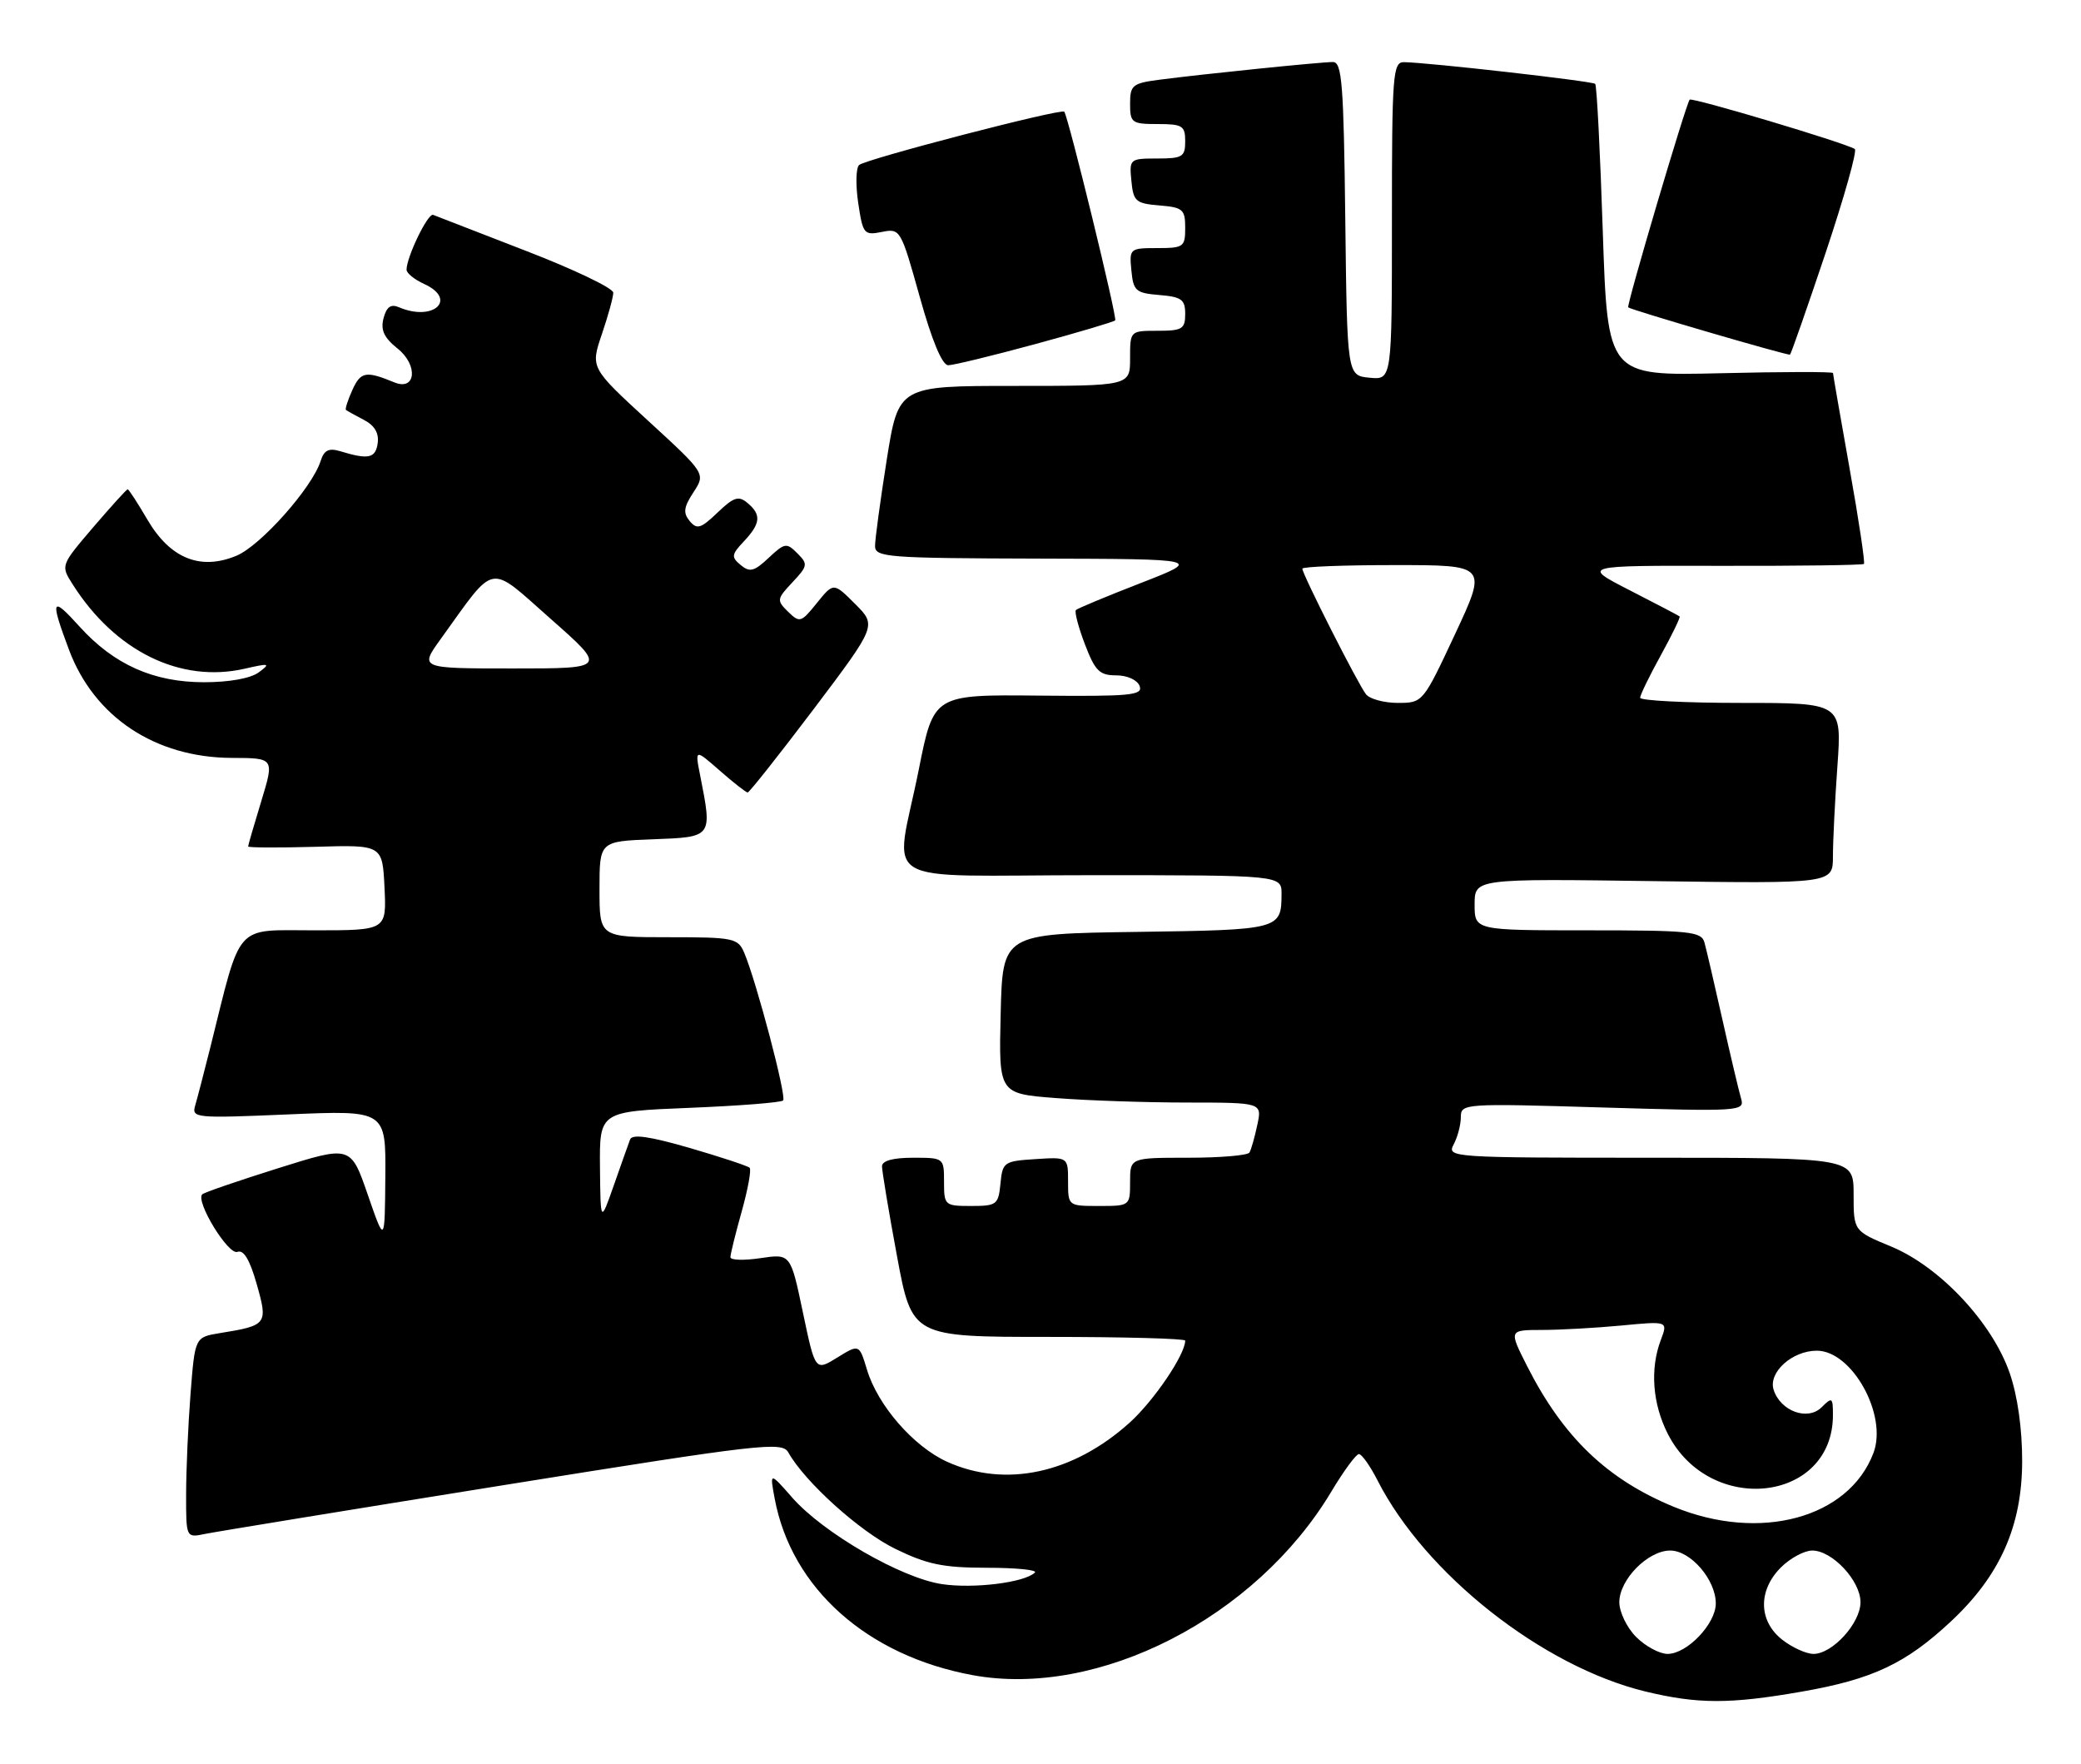 <?xml version="1.0" encoding="UTF-8" standalone="no"?>
<!DOCTYPE svg PUBLIC "-//W3C//DTD SVG 1.1//EN" "http://www.w3.org/Graphics/SVG/1.1/DTD/svg11.dtd" >
<svg xmlns="http://www.w3.org/2000/svg" xmlns:xlink="http://www.w3.org/1999/xlink" version="1.1" viewBox="0 0 302 256">
 <g >
 <path fill="currentColor"
d=" M 261.44 245.48 C 271.74 243.69 276.57 241.41 283.13 235.28 C 290.26 228.62 293.45 221.43 293.46 212.03 C 293.47 207.32 292.79 202.53 291.65 199.24 C 289.12 191.93 281.53 183.83 274.48 180.90 C 269.00 178.63 269.00 178.63 269.00 173.32 C 269.00 168.00 269.00 168.00 239.46 168.00 C 210.57 168.00 209.95 167.96 210.96 166.07 C 211.53 165.00 212.00 163.22 212.00 162.11 C 212.00 160.13 212.40 160.10 232.62 160.71 C 252.60 161.30 253.22 161.26 252.67 159.41 C 252.36 158.36 251.14 153.22 249.97 148.00 C 248.80 142.78 247.62 137.71 247.35 136.75 C 246.91 135.17 245.23 135.00 230.43 135.00 C 214.00 135.00 214.00 135.00 214.00 131.25 C 214.00 127.50 214.00 127.50 240.00 127.86 C 266.00 128.22 266.00 128.22 266.00 124.26 C 266.00 122.09 266.29 116.19 266.65 111.15 C 267.30 102.00 267.30 102.00 252.65 102.00 C 244.59 102.00 238.01 101.66 238.02 101.25 C 238.03 100.84 239.38 98.06 241.02 95.09 C 242.66 92.11 243.89 89.57 243.75 89.45 C 243.61 89.33 240.35 87.62 236.50 85.65 C 229.50 82.06 229.50 82.06 249.84 82.11 C 261.02 82.13 270.32 82.01 270.50 81.83 C 270.68 81.65 269.75 75.42 268.42 68.00 C 267.10 60.58 266.01 54.33 266.01 54.13 C 266.00 53.93 258.64 53.94 249.65 54.16 C 233.30 54.55 233.30 54.55 232.60 33.57 C 232.22 22.02 231.73 12.39 231.50 12.17 C 231.10 11.77 207.27 9.07 203.75 9.02 C 202.13 9.00 202.00 10.76 202.00 32.06 C 202.00 55.13 202.00 55.13 198.75 54.81 C 195.50 54.50 195.50 54.50 195.23 31.75 C 195.00 12.18 194.75 9.00 193.44 9.00 C 191.66 9.00 174.42 10.76 168.25 11.57 C 164.34 12.08 164.00 12.36 164.00 15.06 C 164.00 17.82 164.24 18.00 168.00 18.00 C 171.60 18.00 172.00 18.25 172.00 20.50 C 172.00 22.76 171.60 23.00 167.94 23.00 C 163.95 23.00 163.88 23.07 164.19 26.25 C 164.47 29.22 164.83 29.53 168.25 29.81 C 171.66 30.09 172.00 30.39 172.00 33.06 C 172.00 35.83 171.77 36.00 167.94 36.00 C 163.95 36.00 163.88 36.07 164.19 39.25 C 164.47 42.22 164.83 42.53 168.25 42.81 C 171.47 43.08 172.00 43.46 172.00 45.56 C 172.00 47.74 171.57 48.00 168.00 48.00 C 164.00 48.00 164.00 48.00 164.00 52.00 C 164.00 56.00 164.00 56.00 147.19 56.00 C 130.39 56.00 130.39 56.00 128.68 66.75 C 127.75 72.66 126.98 78.29 126.99 79.25 C 127.00 80.87 128.83 81.00 150.75 81.06 C 174.50 81.12 174.50 81.12 165.54 84.61 C 160.61 86.52 156.38 88.29 156.14 88.52 C 155.91 88.76 156.49 90.99 157.44 93.48 C 158.92 97.36 159.56 98.00 161.98 98.00 C 163.59 98.00 165.04 98.66 165.38 99.54 C 165.90 100.90 164.10 101.07 150.74 100.94 C 135.50 100.79 135.50 100.79 133.34 111.65 C 129.87 129.04 126.53 127.00 158.50 127.00 C 186.00 127.00 186.00 127.00 185.98 129.75 C 185.96 134.88 185.74 134.94 164.95 135.23 C 145.50 135.50 145.50 135.50 145.22 147.10 C 144.94 158.70 144.94 158.70 153.22 159.34 C 157.77 159.70 166.37 159.99 172.33 159.99 C 183.16 160.00 183.16 160.00 182.46 163.25 C 182.08 165.04 181.57 166.84 181.32 167.25 C 181.08 167.66 177.08 168.00 172.44 168.00 C 164.00 168.00 164.00 168.00 164.00 171.50 C 164.00 174.98 163.98 175.00 159.50 175.00 C 155.01 175.00 155.00 174.99 155.00 171.45 C 155.00 167.89 155.00 167.89 150.25 168.20 C 145.70 168.49 145.49 168.63 145.19 171.75 C 144.89 174.81 144.65 175.00 140.94 175.00 C 137.10 175.00 137.00 174.91 137.00 171.50 C 137.00 168.02 136.98 168.00 132.50 168.00 C 129.57 168.00 128.00 168.44 128.00 169.25 C 128.00 169.94 128.97 175.79 130.17 182.25 C 132.35 194.00 132.35 194.00 152.18 194.00 C 163.08 194.00 172.00 194.24 172.00 194.54 C 172.00 196.55 167.46 203.26 163.96 206.42 C 155.75 213.83 145.89 215.95 137.43 212.11 C 132.57 209.90 127.37 203.93 125.82 198.76 C 124.69 195.03 124.69 195.03 121.50 197.00 C 118.31 198.97 118.31 198.97 116.52 190.45 C 114.73 181.92 114.73 181.92 110.36 182.57 C 107.96 182.93 106.00 182.87 106.00 182.43 C 106.00 181.99 106.74 179.00 107.64 175.79 C 108.54 172.57 109.06 169.73 108.79 169.46 C 108.53 169.19 104.61 167.90 100.09 166.58 C 94.28 164.90 91.74 164.53 91.44 165.35 C 91.20 165.98 90.14 168.97 89.08 172.00 C 87.15 177.50 87.15 177.50 87.07 169.39 C 87.00 161.29 87.00 161.29 100.05 160.76 C 107.23 160.47 113.35 159.99 113.65 159.69 C 114.18 159.15 109.80 142.51 108.00 138.25 C 107.10 136.13 106.46 136.00 97.02 136.00 C 87.00 136.00 87.00 136.00 87.00 129.04 C 87.00 122.08 87.00 122.08 94.75 121.79 C 103.44 121.46 103.38 121.54 101.62 112.58 C 100.84 108.66 100.84 108.66 104.46 111.83 C 106.44 113.57 108.27 115.00 108.50 115.00 C 108.74 115.00 113.05 109.55 118.09 102.89 C 127.23 90.77 127.23 90.77 124.10 87.64 C 120.97 84.51 120.97 84.51 118.55 87.50 C 116.26 90.35 116.05 90.41 114.37 88.77 C 112.69 87.12 112.72 86.92 115.00 84.50 C 117.23 82.12 117.28 81.85 115.71 80.29 C 114.15 78.72 113.88 78.77 111.55 80.95 C 109.46 82.92 108.81 83.09 107.50 82.00 C 106.09 80.83 106.14 80.48 107.97 78.54 C 110.40 75.95 110.51 74.67 108.46 72.97 C 107.18 71.90 106.47 72.14 104.12 74.39 C 101.70 76.71 101.14 76.87 100.09 75.61 C 99.11 74.43 99.22 73.59 100.64 71.43 C 102.41 68.72 102.41 68.72 94.05 61.05 C 85.69 53.37 85.69 53.37 87.34 48.51 C 88.25 45.83 89.00 43.12 89.00 42.47 C 89.00 41.82 83.29 39.09 76.32 36.40 C 69.35 33.70 63.29 31.36 62.86 31.18 C 62.11 30.87 59.00 37.29 59.00 39.14 C 59.00 39.64 60.14 40.56 61.54 41.20 C 66.46 43.44 62.91 46.73 57.88 44.58 C 56.72 44.08 56.09 44.54 55.66 46.18 C 55.21 47.89 55.73 49.01 57.70 50.58 C 60.71 52.98 60.36 56.77 57.24 55.49 C 53.10 53.79 52.36 53.92 51.15 56.56 C 50.48 58.05 50.05 59.36 50.21 59.49 C 50.37 59.62 51.54 60.27 52.81 60.93 C 54.36 61.74 55.02 62.85 54.81 64.32 C 54.50 66.51 53.47 66.73 49.35 65.47 C 47.71 64.98 47.03 65.32 46.53 66.90 C 45.30 70.77 37.84 79.17 34.32 80.64 C 29.09 82.82 24.70 81.05 21.40 75.42 C 19.98 72.99 18.68 71.00 18.53 71.00 C 18.37 71.00 16.12 73.49 13.52 76.52 C 8.81 82.04 8.80 82.05 10.53 84.77 C 16.70 94.51 26.18 99.16 35.50 97.04 C 39.10 96.21 39.31 96.27 37.56 97.56 C 36.38 98.44 33.27 99.00 29.62 99.00 C 22.27 99.00 16.54 96.44 11.56 90.94 C 7.46 86.40 7.24 86.88 10.00 94.26 C 13.66 104.05 22.53 109.94 33.66 109.98 C 39.82 110.00 39.82 110.00 37.92 116.25 C 36.87 119.69 36.01 122.65 36.01 122.83 C 36.00 123.01 40.39 123.03 45.75 122.88 C 55.50 122.59 55.50 122.59 55.80 128.79 C 56.10 135.00 56.10 135.00 45.62 135.00 C 33.90 135.00 35.09 133.66 30.52 152.00 C 29.62 155.57 28.64 159.36 28.33 160.41 C 27.79 162.24 28.31 162.29 41.88 161.71 C 56.00 161.11 56.00 161.11 55.92 170.80 C 55.84 180.50 55.84 180.50 53.37 173.36 C 50.90 166.21 50.90 166.21 40.37 169.52 C 34.58 171.34 29.62 173.04 29.35 173.31 C 28.34 174.33 33.13 182.16 34.45 181.66 C 35.36 181.31 36.25 182.80 37.25 186.32 C 38.91 192.16 38.78 192.34 31.90 193.45 C 28.29 194.04 28.29 194.04 27.65 202.27 C 27.30 206.80 27.01 213.35 27.01 216.83 C 27.00 223.16 27.00 223.16 29.75 222.59 C 31.26 222.28 50.71 219.10 72.97 215.53 C 110.52 209.50 113.51 209.16 114.40 210.76 C 116.80 215.04 124.75 222.22 129.88 224.73 C 134.53 227.01 136.83 227.49 143.19 227.50 C 147.42 227.50 150.57 227.81 150.19 228.19 C 148.74 229.64 141.30 230.57 136.68 229.87 C 130.77 228.98 119.49 222.46 114.98 217.33 C 111.70 213.59 111.70 213.59 112.43 217.49 C 114.87 230.48 125.84 240.26 141.14 243.08 C 159.40 246.45 182.26 234.75 193.21 216.44 C 195.00 213.45 196.80 211.00 197.21 211.00 C 197.62 211.00 198.84 212.72 199.91 214.82 C 206.85 228.43 223.86 241.83 238.77 245.45 C 246.39 247.29 251.03 247.30 261.44 245.48 Z  M 150.21 49.94 C 156.39 48.26 161.62 46.71 161.84 46.49 C 162.17 46.16 155.08 17.12 154.45 16.21 C 154.09 15.68 125.53 23.11 124.67 23.95 C 124.21 24.39 124.16 26.88 124.55 29.48 C 125.22 33.96 125.39 34.17 127.97 33.66 C 130.65 33.12 130.73 33.26 133.47 43.06 C 135.24 49.42 136.73 53.00 137.61 53.00 C 138.35 53.00 144.02 51.62 150.21 49.94 Z  M 264.95 36.66 C 267.64 28.61 269.55 21.84 269.17 21.62 C 267.62 20.68 245.57 14.10 245.21 14.46 C 244.70 14.97 236.01 44.35 236.29 44.60 C 236.70 44.98 259.50 51.64 259.77 51.46 C 259.92 51.37 262.25 44.70 264.95 36.66 Z  M 237.45 237.55 C 236.10 236.20 235.00 233.93 235.00 232.50 C 235.00 229.22 239.15 225.00 242.38 225.00 C 245.35 225.00 249.00 229.23 249.00 232.68 C 249.00 235.64 244.83 240.00 242.00 240.00 C 240.85 240.00 238.80 238.90 237.45 237.55 Z  M 258.63 237.93 C 255.19 235.22 255.11 230.79 258.45 227.45 C 259.80 226.10 261.85 225.00 263.00 225.00 C 265.91 225.00 270.00 229.38 270.00 232.50 C 270.00 235.53 265.94 240.00 263.18 240.00 C 262.13 240.00 260.08 239.07 258.63 237.93 Z  M 242.92 218.66 C 233.22 214.67 226.85 208.55 221.61 198.22 C 218.97 193.00 218.97 193.00 223.73 192.99 C 226.35 192.99 231.55 192.70 235.28 192.35 C 242.06 191.70 242.06 191.70 241.03 194.42 C 239.43 198.63 239.81 203.70 242.04 208.08 C 248.15 220.05 266.00 218.01 266.00 205.34 C 266.00 202.78 265.88 202.69 264.37 204.20 C 262.34 206.23 258.38 204.78 257.39 201.66 C 256.60 199.15 260.08 196.00 263.66 196.00 C 268.78 196.00 273.96 205.34 271.88 210.84 C 268.30 220.31 255.41 223.79 242.92 218.66 Z  M 198.24 100.75 C 197.12 99.36 189.00 83.34 189.00 82.52 C 189.00 82.23 195.04 82.00 202.42 82.00 C 215.84 82.00 215.84 82.00 211.17 92.00 C 206.51 101.96 206.49 101.99 202.87 102.00 C 200.88 102.00 198.79 101.44 198.24 100.75 Z  M 63.94 92.75 C 72.08 81.46 70.74 81.71 79.90 89.79 C 88.07 97.00 88.07 97.00 74.47 97.00 C 60.88 97.00 60.88 97.00 63.94 92.75 Z "/>
</g>
</svg>